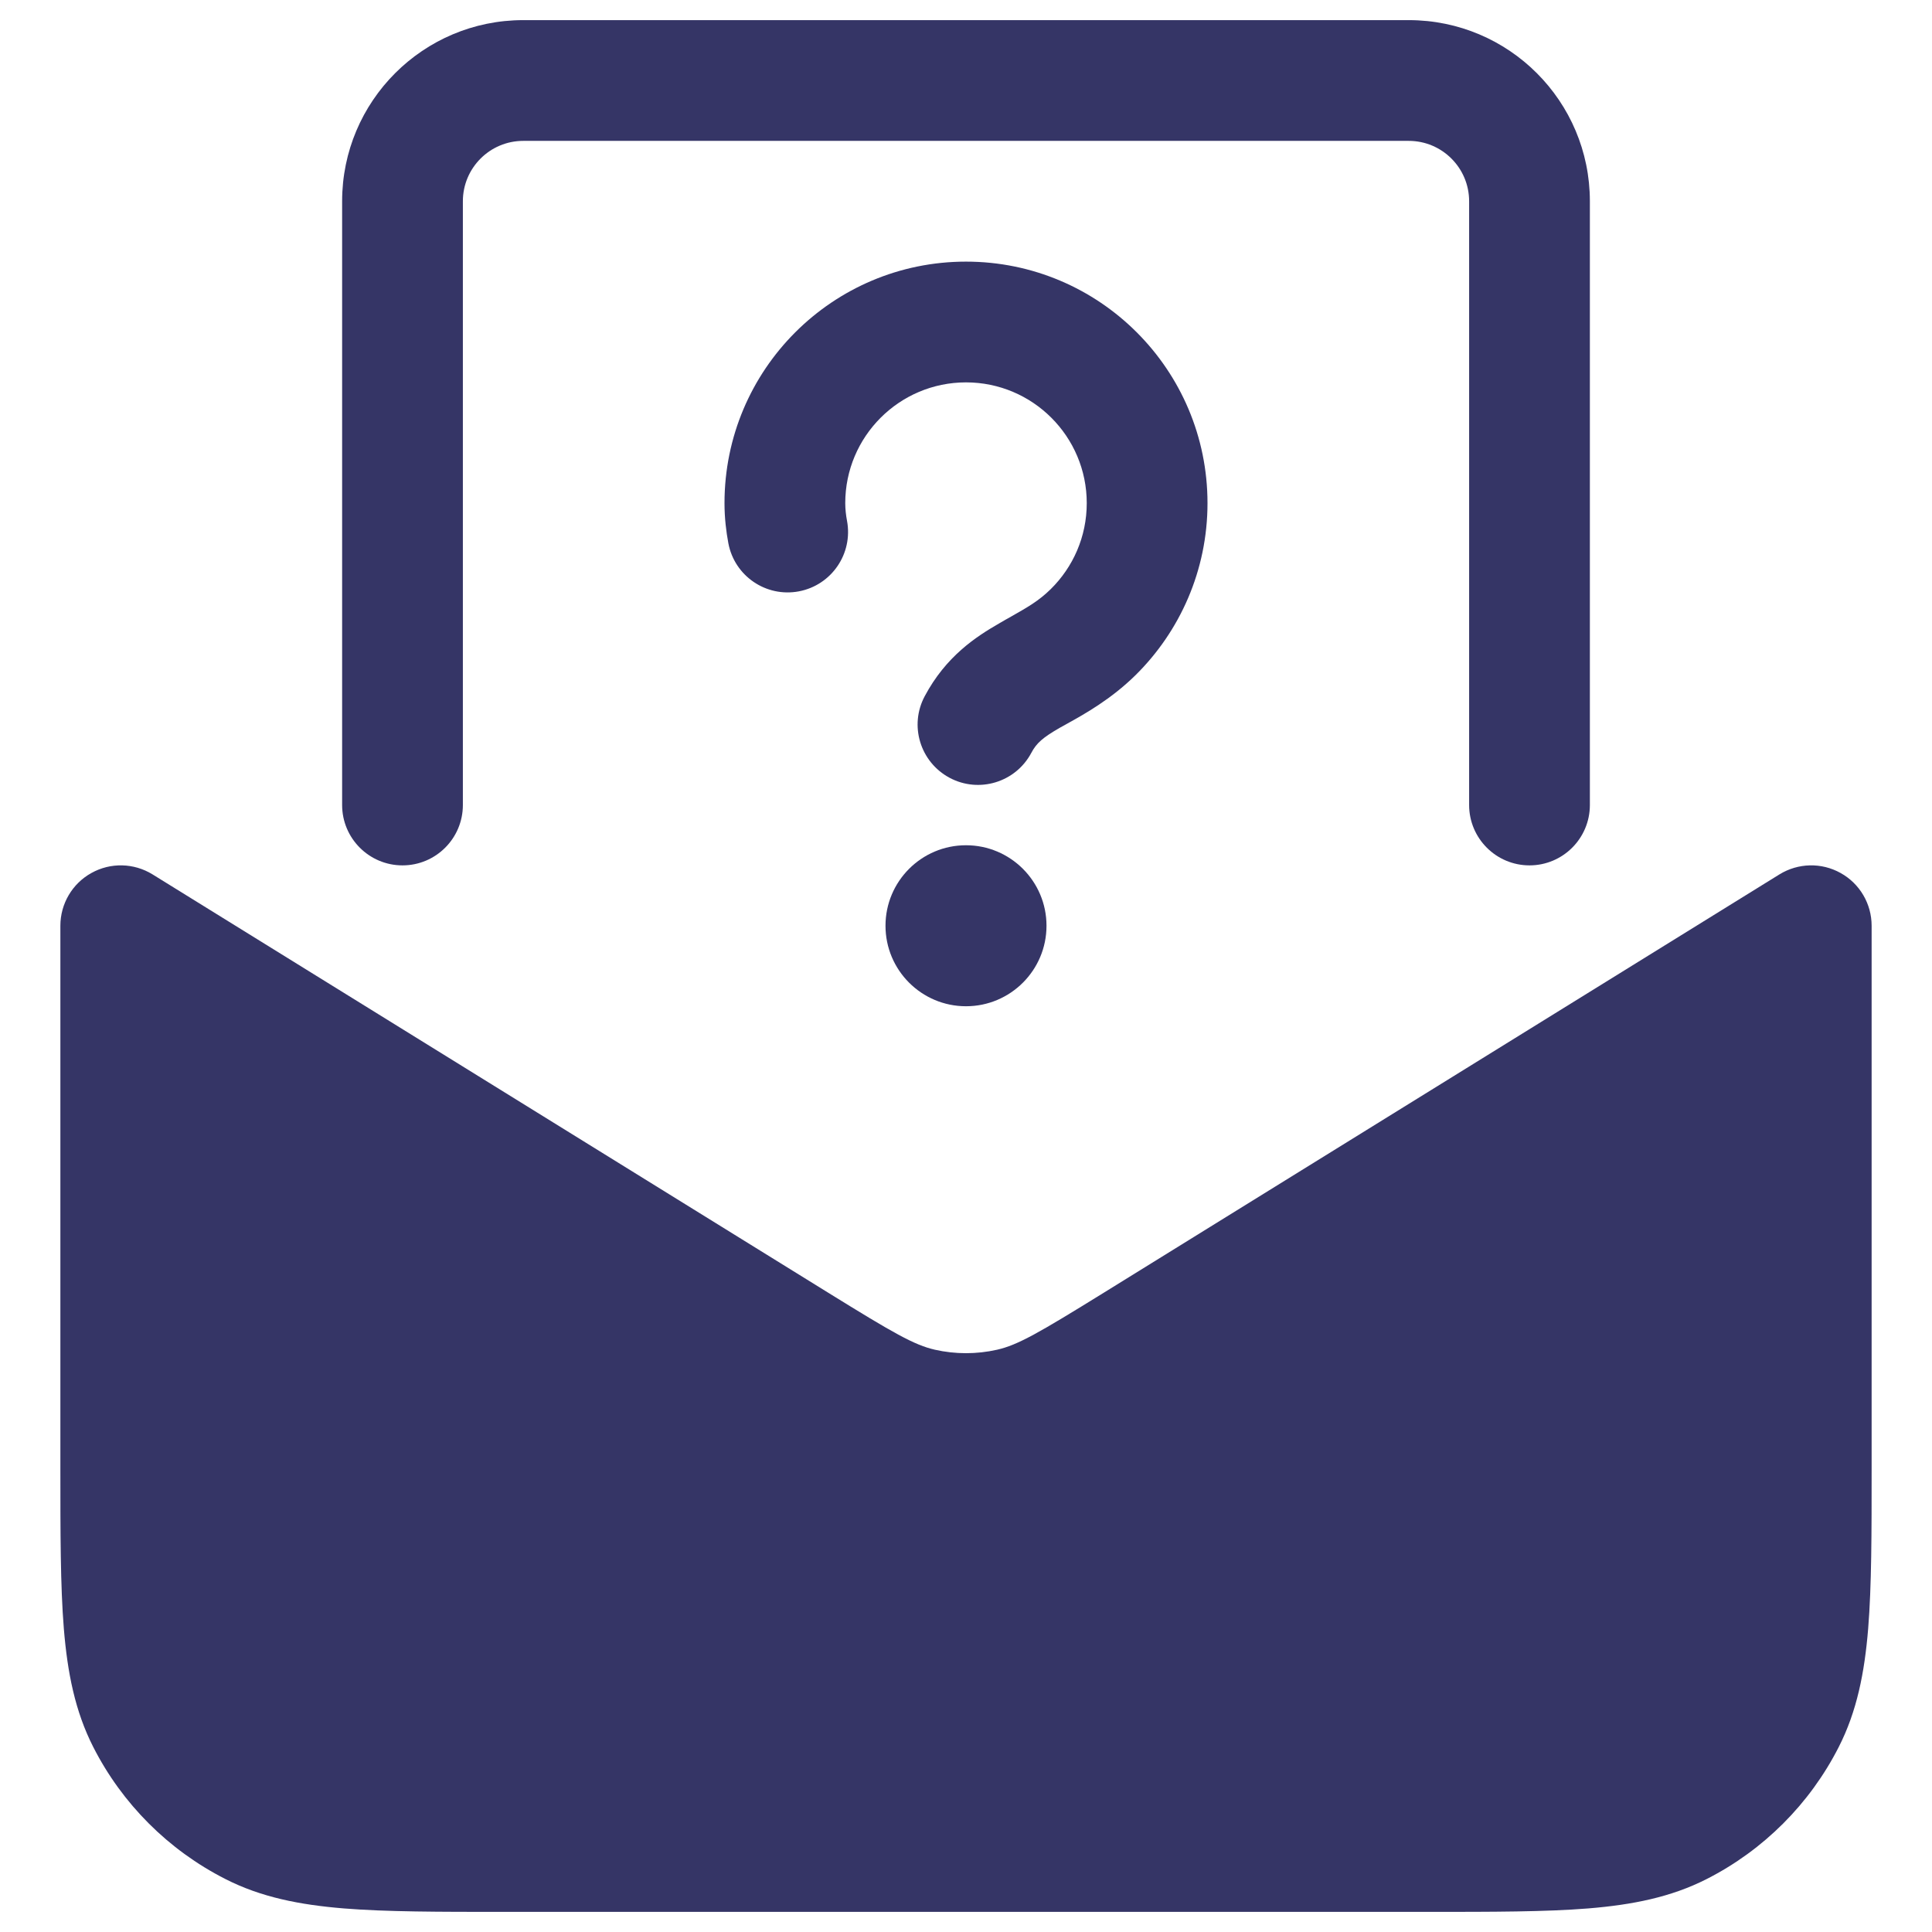 <svg width="24" height="24" viewBox="0 0 24 24" fill="none" xmlns="http://www.w3.org/2000/svg">
<g clip-path="url(#clip0_9001_277311)">
<path d="M6.5 0.25C5.257 0.25 4.25 1.257 4.25 2.5V10C4.25 10.414 4.586 10.75 5 10.75C5.414 10.75 5.75 10.414 5.75 10V2.5C5.75 2.086 6.086 1.75 6.5 1.75H17.5C17.914 1.75 18.25 2.086 18.25 2.5V10C18.25 10.414 18.586 10.75 19 10.75C19.414 10.75 19.75 10.414 19.75 10V2.5C19.75 1.257 18.743 0.25 17.5 0.25H6.5Z" fill="#353566"/>
<path d="M1.135 10.845C1.373 10.712 1.663 10.719 1.895 10.862L10.289 16.059C11.1 16.561 11.358 16.709 11.615 16.767C11.868 16.824 12.132 16.824 12.385 16.767C12.642 16.709 12.9 16.561 13.711 16.059L22.105 10.862C22.337 10.719 22.627 10.712 22.865 10.845C23.103 10.977 23.25 11.228 23.25 11.5V18.232C23.25 19.045 23.25 19.701 23.207 20.232C23.162 20.778 23.068 21.258 22.841 21.703C22.482 22.408 21.908 22.982 21.203 23.341C20.758 23.568 20.278 23.662 19.732 23.707C19.201 23.75 18.545 23.75 17.732 23.75H6.268C5.455 23.75 4.799 23.75 4.269 23.707C3.722 23.662 3.242 23.568 2.798 23.341C2.092 22.982 1.518 22.408 1.159 21.703C0.932 21.258 0.838 20.778 0.793 20.232C0.75 19.701 0.75 19.045 0.75 18.232V11.5C0.75 11.228 0.897 10.977 1.135 10.845Z" fill="#353566"/>
<path d="M11 11.5C11 10.948 11.448 10.5 12 10.5C12.552 10.5 13 10.948 13 11.5C13 12.052 12.552 12.5 12 12.5C11.448 12.5 11 12.052 11 11.5Z" fill="#353566"/>
<path d="M10.5 6.25C10.5 5.422 11.172 4.75 12 4.75C12.828 4.75 13.5 5.422 13.5 6.25C13.5 6.669 13.329 7.046 13.052 7.319C12.903 7.465 12.767 7.542 12.559 7.66C12.513 7.686 12.464 7.713 12.412 7.744C12.12 7.912 11.751 8.154 11.488 8.647C11.292 9.012 11.43 9.466 11.796 9.662C12.161 9.857 12.616 9.719 12.811 9.353C12.876 9.23 12.954 9.163 13.161 9.043C13.19 9.027 13.222 9.009 13.258 8.989C13.473 8.87 13.801 8.687 14.105 8.388C14.656 7.845 15 7.087 15 6.25C15 4.593 13.657 3.25 12 3.25C10.343 3.25 9 4.593 9 6.25C9 6.436 9.021 6.605 9.048 6.749C9.125 7.156 9.517 7.423 9.924 7.346C10.331 7.269 10.598 6.877 10.522 6.47C10.509 6.401 10.5 6.326 10.5 6.25Z" fill="#353566"/>
</g>
<defs>
<clipPath id="clip0_9001_277311">
<rect width="24" height="24" fill="white"/>
</clipPath>
</defs>
</svg>
